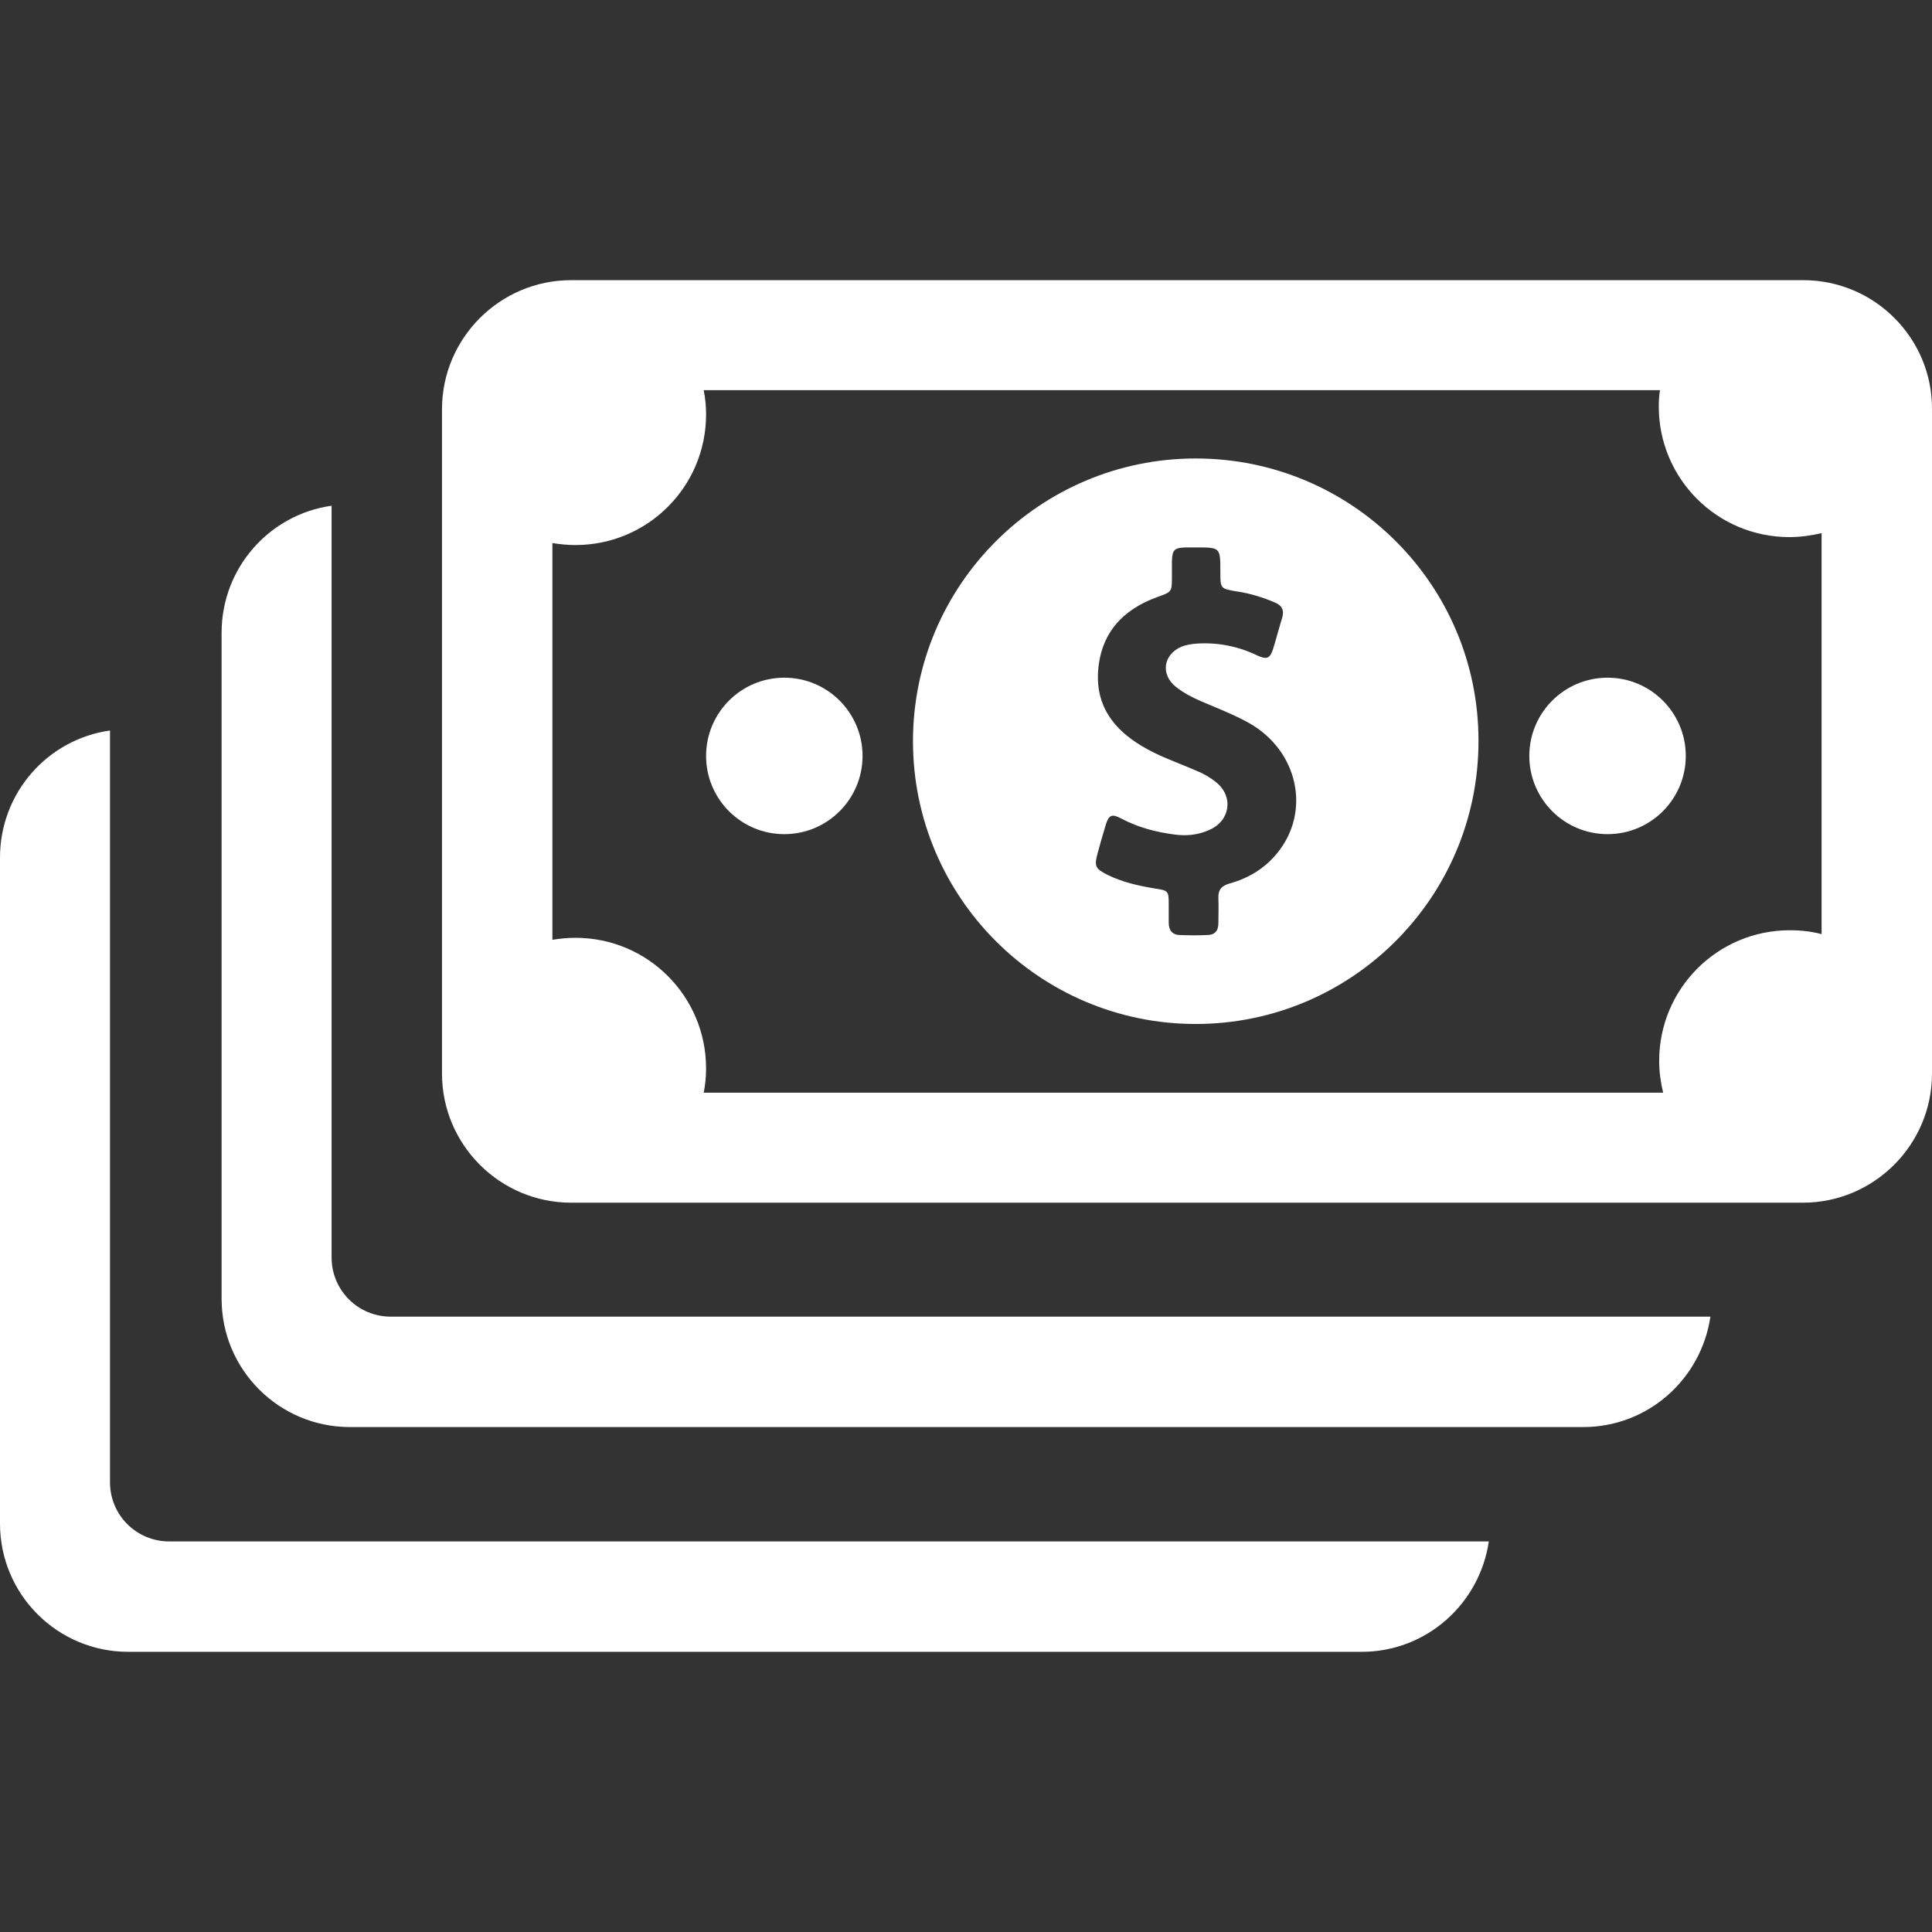 <?xml version="1.0" encoding="iso-8859-1"?>
<!-- Generator: Adobe Illustrator 19.1.0, SVG Export Plug-In . SVG Version: 6.00 Build 0)  -->
<svg xmlns="http://www.w3.org/2000/svg" xmlns:xlink="http://www.w3.org/1999/xlink" version="1.1" id="Capa_1" x="0px" y="0px" viewBox="0 0 486.501 486.501" style="enable-background:new 0 0 486.501 486.501;" xml:space="preserve" width="512px" height="512px">
<rect x="0" y="0" width="486.501" height="486.501" fill="#333333" stroke="none"/>
<g>
	<g>
		<path d="M301.1,115.45c-39.3,0-71.2,31.9-71.2,71.2s31.9,71.2,71.2,71.2s71.2-31.9,71.2-71.2    C372.4,147.35,340.5,115.45,301.1,115.45z M321.6,214.85c-3.1,3.8-7.2,6.3-11.9,7.6c-2.1,0.6-3,1.6-2.9,3.8c0.1,2.1,0,4.2,0,6.3    c0,1.9-1,2.9-2.8,2.9c-2.3,0.1-4.5,0.1-6.8,0c-2,0-2.9-1.2-2.9-3.1c0-1.5,0-3.1,0-4.6c0-3.4-0.1-3.5-3.4-4    c-4.2-0.7-8.3-1.6-12.1-3.5c-3-1.5-3.3-2.2-2.4-5.4c0.6-2.3,1.3-4.7,2-7c0.8-2.7,1.6-3,4-1.7c4.2,2.2,8.7,3.4,13.4,4    c3,0.4,6,0.1,8.8-1.2c5.2-2.3,6.1-8.4,1.6-12c-1.5-1.2-3.2-2.2-5-2.9c-4.6-2-9.4-3.6-13.7-6.2c-7-4.2-11.5-10-11-18.6    c0.6-9.7,6.1-15.7,14.9-18.9c3.7-1.3,3.7-1.3,3.7-5.1c0-1.3,0-2.6,0-3.9c0.1-2.9,0.6-3.4,3.4-3.5c0.9,0,1.8,0,2.7,0    c6.1,0,6.1,0,6.1,6.1c0,4.3,0,4.3,4.3,5c3.3,0.5,6.5,1.5,9.5,2.8c1.7,0.7,2.3,1.9,1.8,3.7c-0.8,2.6-1.5,5.3-2.3,7.9    c-0.8,2.5-1.6,2.8-4,1.7c-4.8-2.3-9.8-3.3-15.1-3c-1.4,0.1-2.7,0.3-4,0.8c-4.6,2-5.3,7-1.4,10.1c2,1.6,4.2,2.7,6.5,3.7    c4,1.7,8.1,3.3,11.9,5.4C326.9,189.05,330.2,204.35,321.6,214.85z" fill="#FFFFFF"/>
		<circle cx="197.5" cy="190.35" r="19.7" fill="#FFFFFF"/>
		<circle cx="404.8" cy="190.35" r="19.7" fill="#FFFFFF"/>
		<path d="M454.1,70.55H143.8c-17.9,0-32.5,14.6-32.5,32.5v167.3c0,17.9,14.6,32.5,32.5,32.5H454c17.9,0,32.5-14.6,32.5-32.5v-167.3    C486.6,85.15,472,70.55,454.1,70.55z M458.8,235.25c-2.6-0.7-5.3-1-8.1-1c-18.2,0-32.9,14.7-32.9,32.9c0,2.8,0.4,5.5,1,8H177.2    c0.4-2,0.6-4,0.6-6.1c0-18.2-14.7-32.9-32.9-32.9c-2,0-3.9,0.2-5.8,0.5v-99.9c1.9,0.3,3.8,0.5,5.8,0.5c18.2,0,32.9-14.7,32.9-32.9    c0-2.1-0.2-4.1-0.6-6.1H418c-0.2,1.3-0.3,2.7-0.3,4.1c0,18.2,14.7,32.9,32.9,32.9c2.8,0,5.5-0.4,8.1-1v101H458.8z" fill="#FFFFFF"/>
		<path d="M393.5,331.55H98.4c-8.2,0-14.9-6.6-14.9-14.9v-151.7v-10.3v-27.3c-15.7,2.2-27.7,15.7-27.7,32v167.7    c0,17.9,14.5,32.3,32.3,32.3h310.6c16.3,0,29.7-12.1,32-27.8h-27.4H393.5z" fill="#FFFFFF"/>
		<path d="M337.7,388.15H42.6c-8.2,0-14.9-6.6-14.9-14.9v-151.7v-10.3v-27.3c-15.7,2.2-27.7,15.7-27.7,32v167.7    c0,17.9,14.5,32.3,32.3,32.3h310.6c16.3,0,29.7-12.1,32-27.8h-27.4H337.7z" fill="#FFFFFF"/>
	</g>
</g>
<g>
</g>
<g>
</g>
<g>
</g>
<g>
</g>
<g>
</g>
<g>
</g>
<g>
</g>
<g>
</g>
<g>
</g>
<g>
</g>
<g>
</g>
<g>
</g>
<g>
</g>
<g>
</g>
<g>
</g>
</svg>
